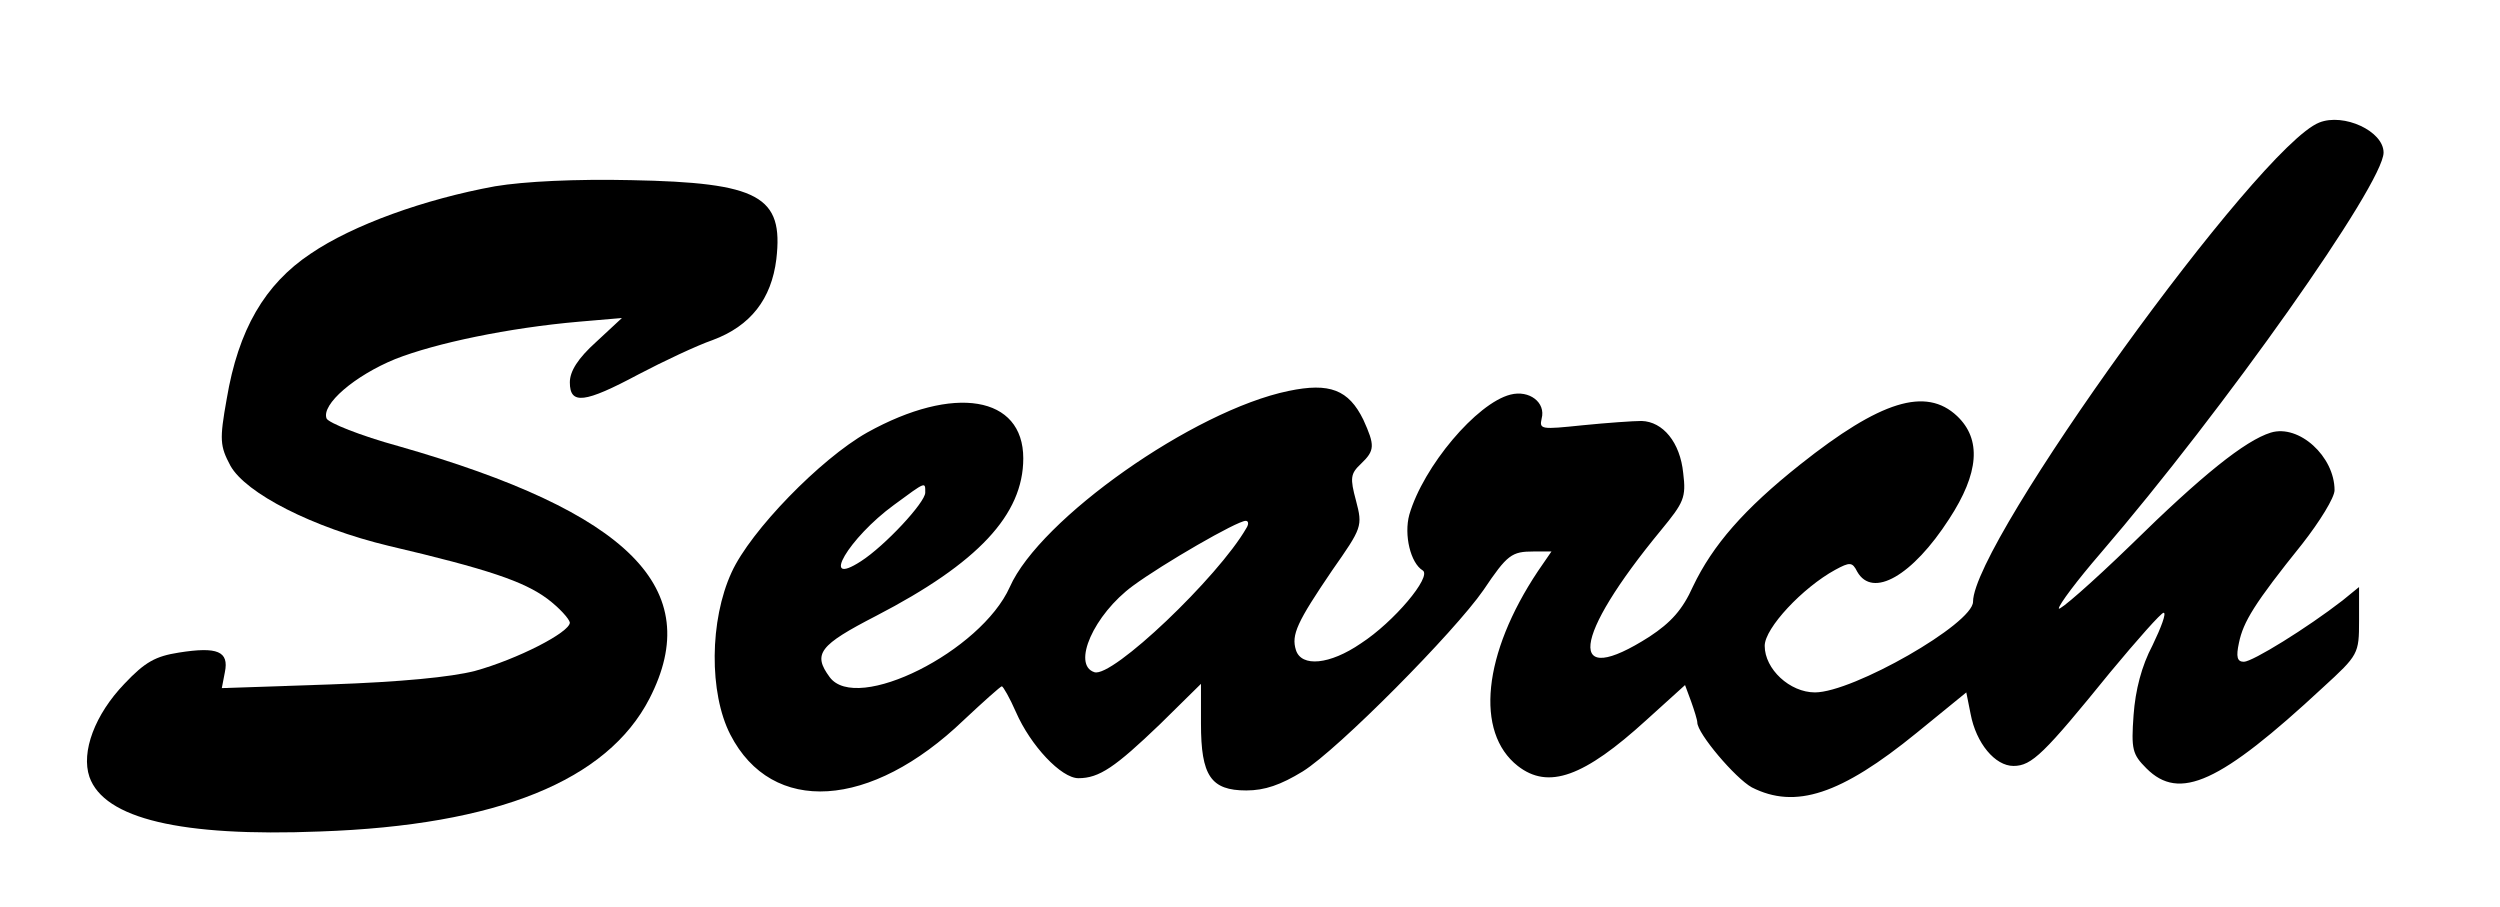 <?xml version="1.0" standalone="no"?>
<!DOCTYPE svg PUBLIC "-//W3C//DTD SVG 20010904//EN"
 "http://www.w3.org/TR/2001/REC-SVG-20010904/DTD/svg10.dtd">
<svg version="1.0" xmlns="http://www.w3.org/2000/svg"
 width="408pt" height="148pt" viewBox="0 0 408 148"
 preserveAspectRatio="xMidYMid meet">

<g transform="translate(0,148) scale(0.1,-0.1)"
fill="#000000" stroke="none">
<path d="M3785 1280 c-99 -39 -565 -685 -565 -782 0 -36 -196 -148 -258 -148
-41 0 -82 38 -82 76 0 29 62 95 115 124 24 13 28 13 36 -3 25 -44 90 -7 150
86 49 75 53 130 13 168 -51 48 -125 25 -256 -79 -92 -73 -143 -132 -175 -199
-17 -38 -36 -59 -71 -82 -136 -87 -127 -3 19 174 37 45 41 53 36 93 -5 50 -33
84 -68 85 -13 0 -56 -3 -96 -7 -68 -7 -71 -7 -67 11 7 26 -20 47 -51 39 -55
-14 -142 -117 -165 -196 -9 -33 2 -79 22 -91 15 -10 -47 -84 -101 -119 -51
-35 -97 -39 -106 -11 -8 25 2 46 59 130 49 70 50 72 39 114 -10 37 -9 44 8 60
23 22 23 30 4 72 -24 49 -55 61 -122 47 -155 -32 -406 -209 -455 -320 -47
-105 -250 -207 -294 -147 -28 38 -17 52 76 100 166 86 240 165 240 257 0 102
-113 121 -255 42 -76 -43 -190 -160 -221 -228 -36 -78 -37 -197 -2 -265 68
-132 229 -122 381 24 32 30 60 55 62 55 2 0 13 -19 23 -42 24 -55 74 -108 102
-108 34 0 60 18 133 88 l67 66 0 -65 c0 -85 16 -109 74 -109 30 0 56 9 92 31
58 36 248 228 295 296 39 58 46 63 82 63 l29 0 -22 -32 c-90 -135 -103 -263
-33 -318 50 -39 108 -18 210 75 l63 57 10 -27 c5 -14 10 -30 10 -34 0 -18 62
-91 89 -106 71 -36 145 -12 269 89 l81 66 7 -35 c9 -48 40 -85 70 -85 30 0 50
20 158 153 44 53 83 97 87 97 5 0 -4 -24 -18 -53 -18 -34 -28 -73 -31 -114 -4
-56 -2 -64 21 -87 54 -54 120 -24 288 132 58 53 59 55 59 109 l0 55 -27 -22
c-58 -45 -147 -100 -161 -100 -11 0 -13 8 -8 31 7 34 25 64 103 161 29 37 53
76 53 88 0 55 -58 108 -104 94 -42 -13 -113 -70 -228 -183 -65 -63 -118 -109
-118 -104 0 6 30 46 68 90 202 235 462 603 462 654 0 35 -65 65 -105 49z
m-2275 -604 c0 -16 -66 -87 -105 -112 -68 -44 -20 38 54 92 53 39 51 38 51 20z
m524 -58 c-46 -80 -219 -245 -248 -235 -37 12 -1 94 63 141 49 36 170 106 184
106 5 0 5 -6 1 -12z"/>
<path d="M808 1176 c-115 -21 -232 -63 -301 -110 -75 -50 -118 -124 -137 -237
-12 -67 -11 -77 6 -109 25 -45 134 -101 259 -131 162 -38 220 -58 258 -86 20
-15 36 -33 37 -39 0 -16 -86 -60 -155 -79 -39 -10 -121 -18 -236 -22 l-177 -6
5 26 c7 34 -12 42 -75 32 -38 -6 -55 -15 -89 -51 -48 -50 -71 -111 -57 -152
24 -68 149 -98 376 -89 290 10 469 83 538 217 92 179 -32 304 -410 412 -62 17
-114 38 -117 45 -9 23 46 70 112 97 66 26 185 51 300 61 l70 6 -42 -39 c-30
-27 -43 -48 -43 -66 0 -37 24 -34 112 13 40 21 95 47 121 56 62 23 96 67 104
132 12 103 -28 125 -237 129 -90 2 -174 -2 -222 -10z"/>
</g>
</svg>
